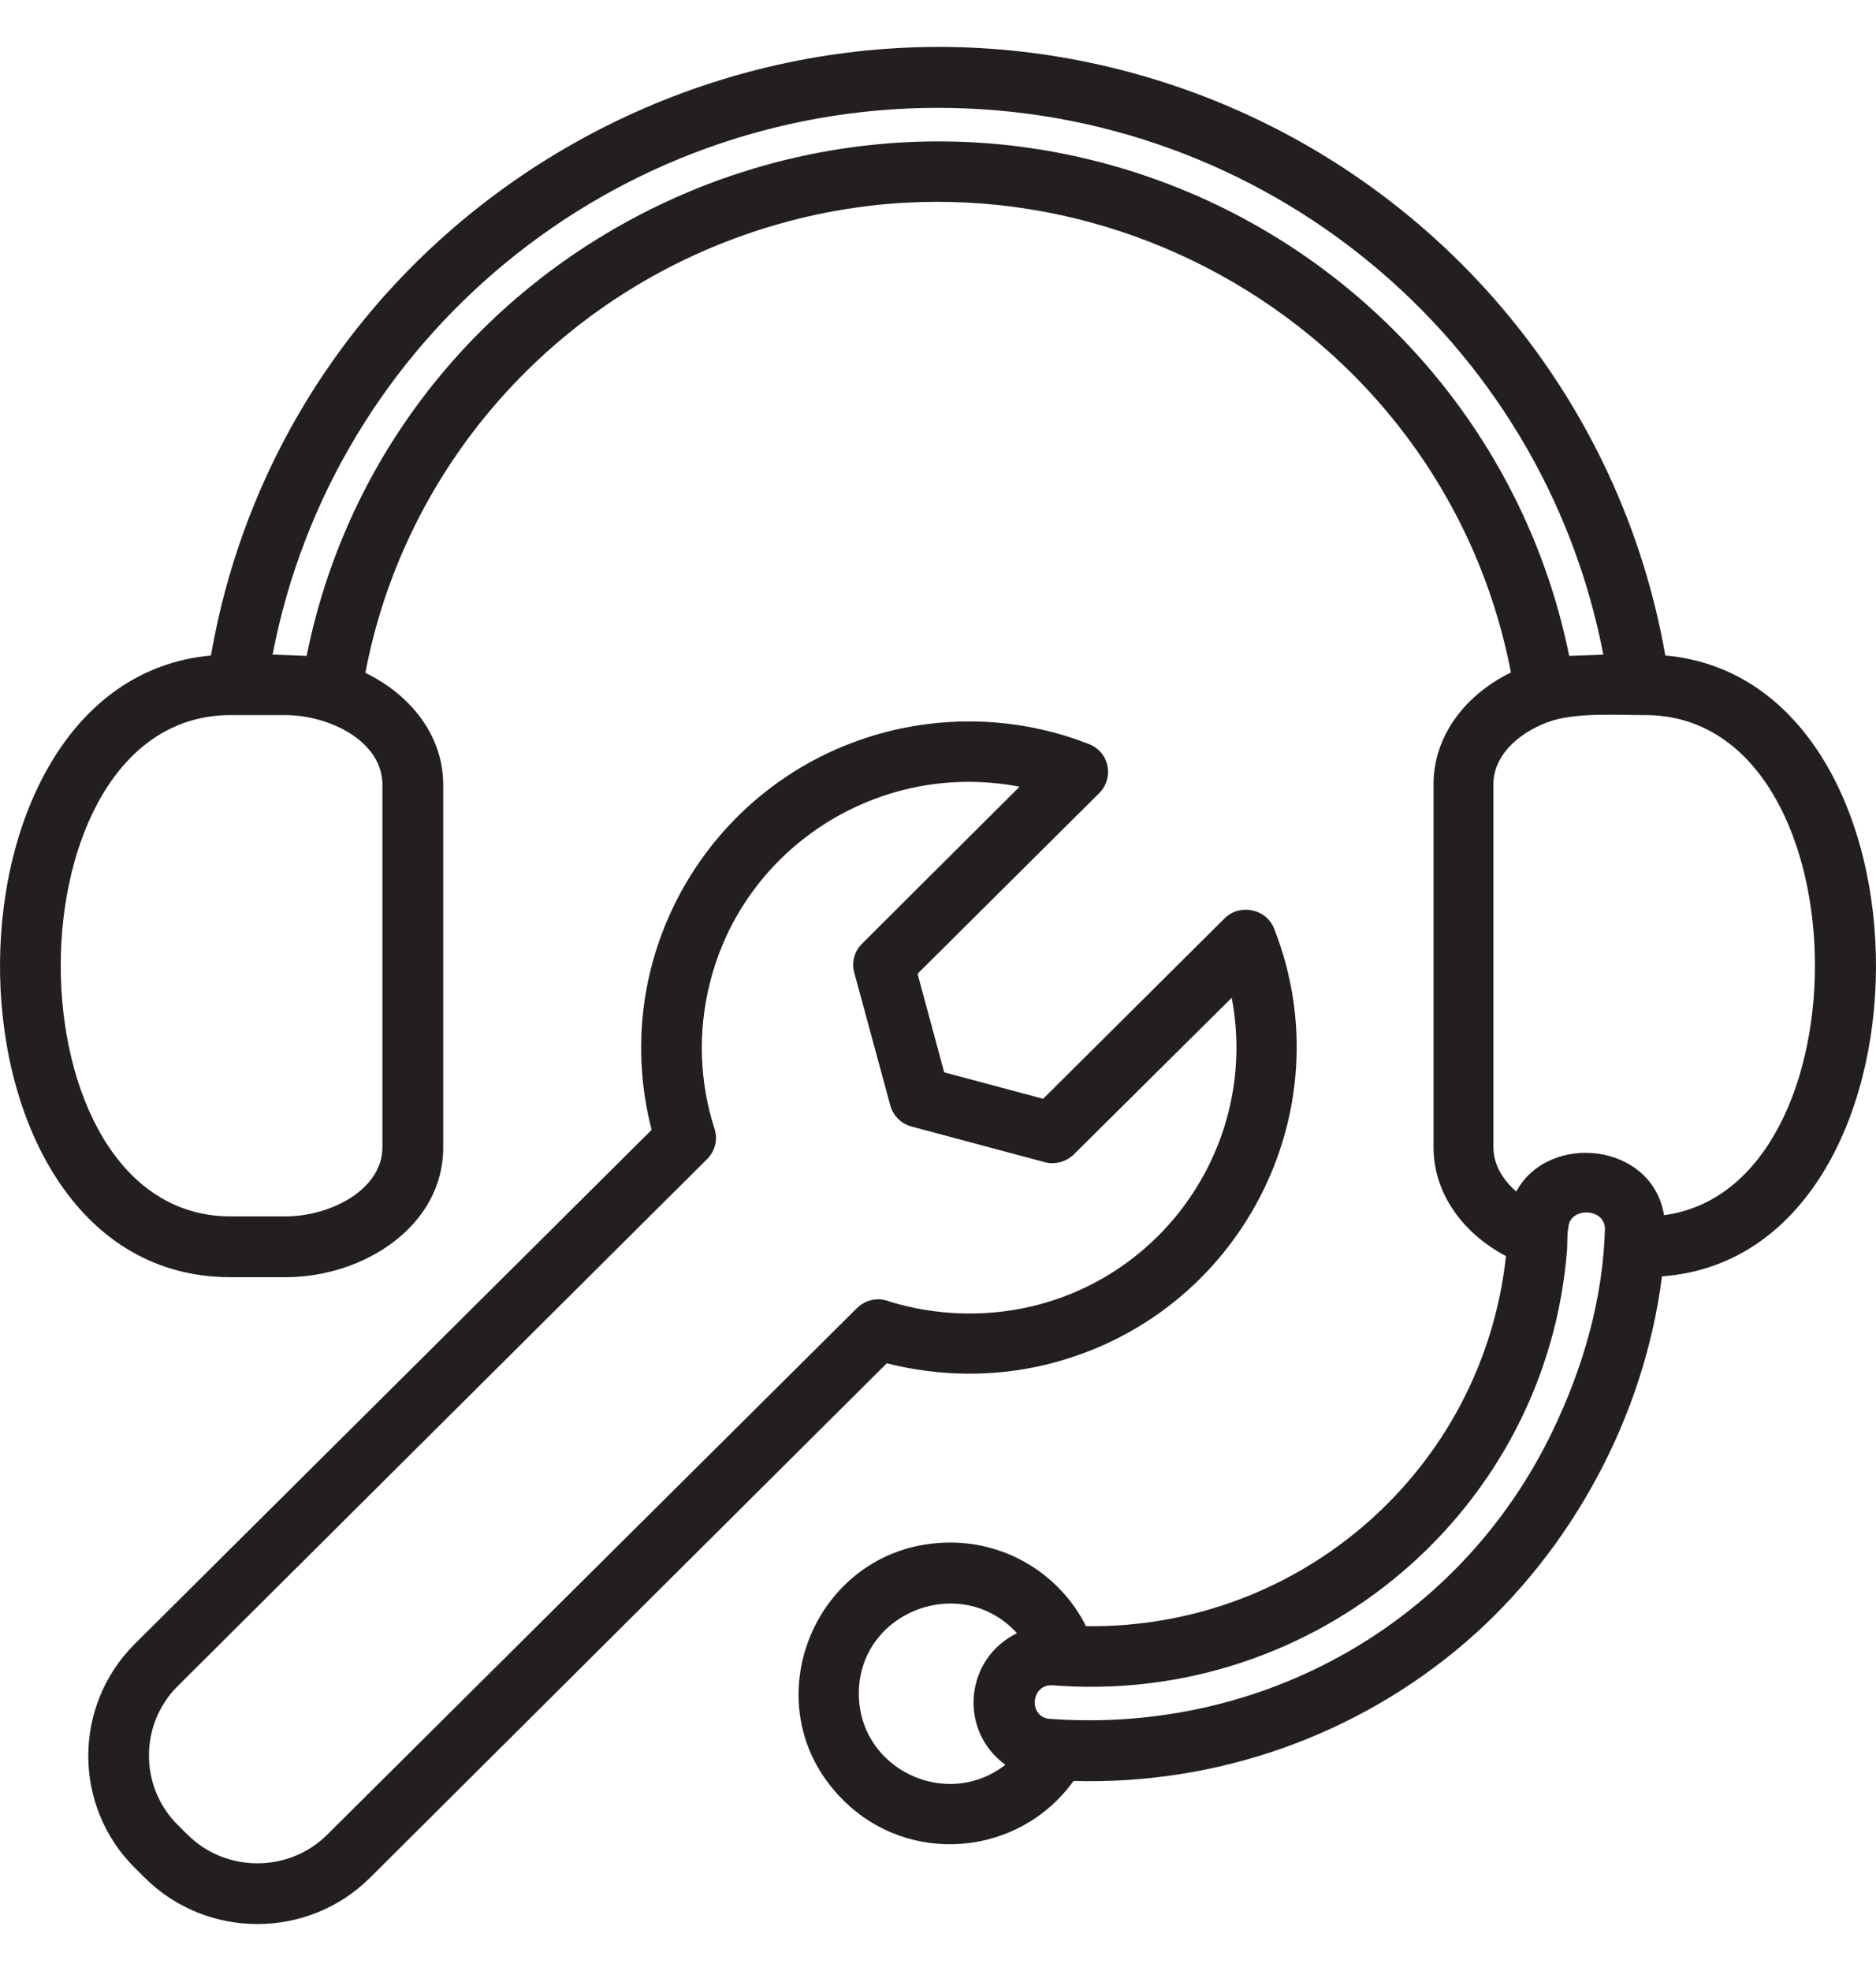 <svg width="20" height="21" viewBox="0 0 20 21" fill="none" xmlns="http://www.w3.org/2000/svg">
<path d="M10.869 8.382C9.378 8.095 7.919 9.026 7.564 10.49C7.439 10.997 7.457 11.527 7.617 12.025C7.657 12.144 7.621 12.267 7.537 12.351L1.894 17.965C1.486 18.371 1.486 19.037 1.894 19.443L2.001 19.549C2.409 19.954 3.079 19.954 3.487 19.549L9.134 13.939C9.232 13.842 9.369 13.82 9.485 13.868C9.977 14.018 10.505 14.036 11.006 13.917C12.479 13.564 13.415 12.113 13.131 10.631L11.45 12.298C11.361 12.386 11.232 12.413 11.121 12.378L9.72 12.003C9.6 11.972 9.516 11.879 9.489 11.769L9.107 10.362C9.076 10.248 9.112 10.129 9.192 10.053L10.869 8.382ZM2.906 6.975L3.269 6.988C4.103 2.852 8.509 0.439 12.479 1.97C14.657 2.812 16.267 4.704 16.729 6.988L17.093 6.975C16.445 3.606 13.473 1.149 9.999 1.149C6.526 1.149 3.553 3.606 2.906 6.975ZM3.895 7.169C4.37 7.399 4.725 7.831 4.725 8.36V12.228C4.725 13.057 3.886 13.608 3.043 13.608H2.458C-0.75 13.608 -0.816 7.262 2.249 6.984C3.092 2.137 8.216 -0.751 12.843 1.03C15.411 2.023 17.279 4.276 17.754 6.984C20.761 7.253 20.748 13.379 17.718 13.599C17.532 15.081 16.76 16.519 15.624 17.498C14.466 18.494 12.971 19.019 11.445 18.975C10.864 19.782 9.693 19.884 8.988 19.178C7.972 18.168 8.695 16.435 10.132 16.435C10.753 16.435 11.308 16.788 11.578 17.326C13.872 17.357 15.81 15.65 16.055 13.383C15.611 13.149 15.283 12.73 15.283 12.223V8.356C15.283 7.826 15.637 7.394 16.108 7.165C15.38 3.394 11.366 1.176 7.754 2.57C5.763 3.337 4.294 5.074 3.895 7.169ZM3.039 7.619H2.458C0.044 7.619 0.044 12.96 2.458 12.96H3.043C3.527 12.96 4.077 12.673 4.077 12.223V8.356C4.072 7.893 3.509 7.619 3.039 7.619ZM17.74 12.947C19.95 12.655 19.883 7.619 17.541 7.619C17.23 7.619 16.835 7.593 16.556 7.676C16.241 7.773 15.921 8.02 15.921 8.356V12.223C15.921 12.409 16.023 12.572 16.165 12.695C16.512 12.056 17.616 12.175 17.74 12.947ZM16.711 13.145L16.707 13.308C16.494 16.087 14.036 18.177 11.223 17.956C10.988 17.939 10.957 18.3 11.197 18.314C13.468 18.477 15.571 17.286 16.551 15.249C16.875 14.578 17.088 13.846 17.11 13.101C17.119 12.867 16.729 12.854 16.72 13.083C16.715 13.11 16.711 13.127 16.711 13.145ZM10.842 17.401C10.252 16.753 9.156 17.167 9.156 18.045C9.156 18.847 10.088 19.293 10.718 18.803C10.216 18.437 10.283 17.674 10.842 17.401ZM9.613 7.76C10.27 7.624 10.957 7.676 11.587 7.919C11.836 8.003 11.88 8.294 11.716 8.453L9.782 10.375L10.066 11.425L11.121 11.707L13.056 9.784C13.215 9.626 13.499 9.679 13.584 9.895C14.351 11.848 13.211 14.04 11.153 14.539C10.594 14.675 10.008 14.666 9.454 14.525L3.944 20.007C3.283 20.664 2.205 20.664 1.544 20.007L1.437 19.901C0.776 19.244 0.776 18.173 1.437 17.515L6.947 12.038C6.45 10.115 7.657 8.17 9.613 7.76Z" fill="#231F20"/>
</svg>
